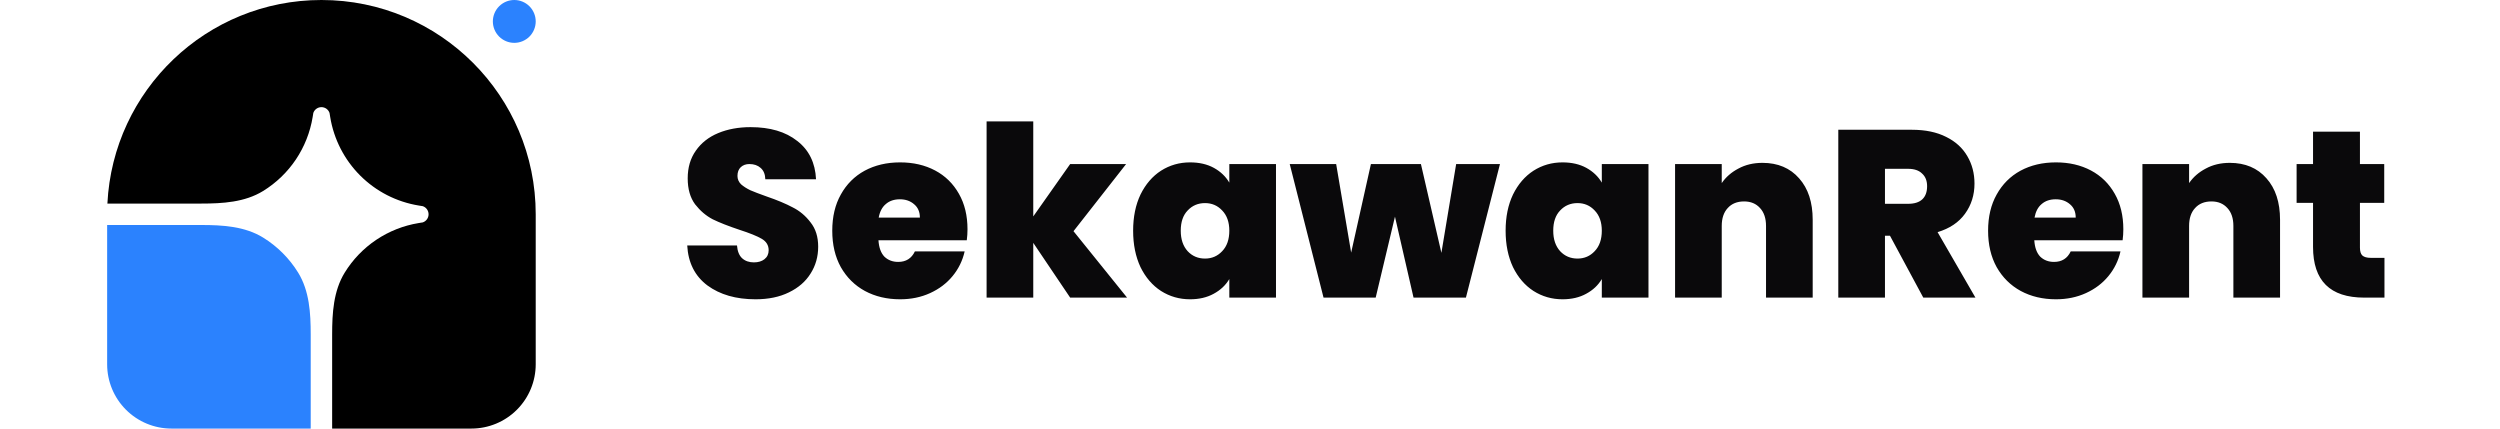 <svg width="210" height="36" viewBox="0 0 210 36" fill="none" xmlns="http://www.w3.org/2000/svg">
<g clip-path="url(#clip0_39_1953)">
<path d="M27 0C36.941 0 45 8.059 45 18V30.6C45 32.032 44.431 33.406 43.418 34.418C42.406 35.431 41.032 36 39.6 36H27.9V28.103C27.9 26.302 28.01 24.435 28.955 22.901C29.631 21.802 30.536 20.862 31.608 20.143C32.681 19.425 33.895 18.945 35.168 18.737L35.513 18.681C35.655 18.633 35.779 18.541 35.866 18.419C35.953 18.297 36 18.15 36 18C36 17.85 35.953 17.703 35.866 17.581C35.779 17.459 35.655 17.367 35.513 17.319L35.168 17.263C33.307 16.959 31.589 16.078 30.255 14.745C28.922 13.411 28.041 11.693 27.737 9.832L27.681 9.487C27.633 9.345 27.541 9.221 27.419 9.134C27.297 9.047 27.15 9 27 9C26.85 9 26.703 9.047 26.581 9.134C26.459 9.221 26.367 9.345 26.319 9.487L26.263 9.832C26.055 11.105 25.575 12.319 24.857 13.392C24.138 14.464 23.198 15.369 22.099 16.045C20.565 16.99 18.698 17.1 16.896 17.1H9.021C9.492 7.577 17.361 0 27 0Z" fill="black"/>
<path d="M9 18.9H16.897C18.698 18.9 20.565 19.01 22.099 19.955C23.297 20.694 24.306 21.703 25.045 22.901C25.99 24.435 26.1 26.302 26.1 28.103V36H14.4C12.968 36 11.594 35.431 10.582 34.418C9.569 33.406 9 32.032 9 30.6V18.9ZM45 1.8C45 2.277 44.81 2.735 44.473 3.073C44.135 3.41 43.677 3.6 43.2 3.6C42.723 3.6 42.265 3.41 41.927 3.073C41.59 2.735 41.4 2.277 41.4 1.8C41.4 1.323 41.59 0.865 41.927 0.527C42.265 0.19 42.723 0 43.2 0C43.677 0 44.135 0.19 44.473 0.527C44.81 0.865 45 1.323 45 1.8Z" fill="#2B82FE"/>
</g>
<path d="M63.467 25.14C61.827 25.14 60.481 24.753 59.427 23.98C58.374 23.193 57.807 22.073 57.727 20.62H61.907C61.947 21.113 62.094 21.473 62.347 21.7C62.601 21.927 62.927 22.04 63.327 22.04C63.687 22.04 63.981 21.953 64.207 21.78C64.447 21.593 64.567 21.34 64.567 21.02C64.567 20.607 64.374 20.287 63.987 20.06C63.601 19.833 62.974 19.58 62.107 19.3C61.187 18.993 60.441 18.7 59.867 18.42C59.307 18.127 58.814 17.707 58.387 17.16C57.974 16.6 57.767 15.873 57.767 14.98C57.767 14.073 57.994 13.3 58.447 12.66C58.901 12.007 59.527 11.513 60.327 11.18C61.127 10.847 62.034 10.68 63.047 10.68C64.687 10.68 65.994 11.067 66.967 11.84C67.954 12.6 68.481 13.673 68.547 15.06H64.287C64.274 14.633 64.141 14.313 63.887 14.1C63.647 13.887 63.334 13.78 62.947 13.78C62.654 13.78 62.414 13.867 62.227 14.04C62.041 14.213 61.947 14.46 61.947 14.78C61.947 15.047 62.047 15.28 62.247 15.48C62.461 15.667 62.721 15.833 63.027 15.98C63.334 16.113 63.787 16.287 64.387 16.5C65.281 16.807 66.014 17.113 66.587 17.42C67.174 17.713 67.674 18.133 68.087 18.68C68.514 19.213 68.727 19.893 68.727 20.72C68.727 21.56 68.514 22.313 68.087 22.98C67.674 23.647 67.067 24.173 66.267 24.56C65.481 24.947 64.547 25.14 63.467 25.14ZM81.27 19.26C81.27 19.567 81.25 19.873 81.21 20.18H73.79C73.83 20.793 73.996 21.253 74.29 21.56C74.596 21.853 74.983 22 75.45 22C76.103 22 76.57 21.707 76.85 21.12H81.03C80.856 21.893 80.516 22.587 80.01 23.2C79.516 23.8 78.89 24.273 78.13 24.62C77.37 24.967 76.53 25.14 75.61 25.14C74.503 25.14 73.516 24.907 72.65 24.44C71.796 23.973 71.123 23.307 70.63 22.44C70.15 21.573 69.91 20.553 69.91 19.38C69.91 18.207 70.15 17.193 70.63 16.34C71.11 15.473 71.776 14.807 72.63 14.34C73.496 13.873 74.49 13.64 75.61 13.64C76.716 13.64 77.696 13.867 78.55 14.32C79.403 14.773 80.07 15.427 80.55 16.28C81.03 17.12 81.27 18.113 81.27 19.26ZM77.27 18.28C77.27 17.8 77.11 17.427 76.79 17.16C76.47 16.88 76.07 16.74 75.59 16.74C75.11 16.74 74.716 16.873 74.41 17.14C74.103 17.393 73.903 17.773 73.81 18.28H77.27ZM89.894 25L86.794 20.4V25H82.874V10.2H86.794V18.18L89.894 13.78H94.594L90.174 19.42L94.674 25H89.894ZM95.183 19.38C95.183 18.22 95.39 17.207 95.803 16.34C96.23 15.473 96.803 14.807 97.523 14.34C98.257 13.873 99.07 13.64 99.963 13.64C100.736 13.64 101.403 13.793 101.963 14.1C102.523 14.407 102.956 14.82 103.263 15.34V13.78H107.183V25H103.263V23.44C102.956 23.96 102.516 24.373 101.943 24.68C101.383 24.987 100.723 25.14 99.963 25.14C99.07 25.14 98.257 24.907 97.523 24.44C96.803 23.973 96.23 23.307 95.803 22.44C95.39 21.56 95.183 20.54 95.183 19.38ZM103.263 19.38C103.263 18.66 103.063 18.093 102.663 17.68C102.276 17.267 101.796 17.06 101.223 17.06C100.636 17.06 100.15 17.267 99.763 17.68C99.376 18.08 99.183 18.647 99.183 19.38C99.183 20.1 99.376 20.673 99.763 21.1C100.15 21.513 100.636 21.72 101.223 21.72C101.796 21.72 102.276 21.513 102.663 21.1C103.063 20.687 103.263 20.113 103.263 19.38ZM125.997 13.78L123.137 25H118.737L117.177 18.2L115.557 25H111.177L108.337 13.78H112.237L113.497 21.22L115.157 13.78H119.357L121.077 21.24L122.317 13.78H125.997ZM126.472 19.38C126.472 18.22 126.679 17.207 127.092 16.34C127.519 15.473 128.092 14.807 128.812 14.34C129.546 13.873 130.359 13.64 131.252 13.64C132.026 13.64 132.692 13.793 133.252 14.1C133.812 14.407 134.246 14.82 134.552 15.34V13.78H138.472V25H134.552V23.44C134.246 23.96 133.806 24.373 133.232 24.68C132.672 24.987 132.012 25.14 131.252 25.14C130.359 25.14 129.546 24.907 128.812 24.44C128.092 23.973 127.519 23.307 127.092 22.44C126.679 21.56 126.472 20.54 126.472 19.38ZM134.552 19.38C134.552 18.66 134.352 18.093 133.952 17.68C133.566 17.267 133.086 17.06 132.512 17.06C131.926 17.06 131.439 17.267 131.052 17.68C130.666 18.08 130.472 18.647 130.472 19.38C130.472 20.1 130.666 20.673 131.052 21.1C131.439 21.513 131.926 21.72 132.512 21.72C133.086 21.72 133.566 21.513 133.952 21.1C134.352 20.687 134.552 20.113 134.552 19.38ZM148.046 13.68C149.339 13.68 150.366 14.113 151.126 14.98C151.886 15.833 152.266 16.993 152.266 18.46V25H148.346V18.98C148.346 18.34 148.179 17.84 147.846 17.48C147.513 17.107 147.066 16.92 146.506 16.92C145.919 16.92 145.459 17.107 145.126 17.48C144.793 17.84 144.626 18.34 144.626 18.98V25H140.706V13.78H144.626V15.38C144.973 14.873 145.439 14.467 146.026 14.16C146.613 13.84 147.286 13.68 148.046 13.68ZM161.557 25L158.757 19.8H158.337V25H154.417V10.9H160.597C161.73 10.9 162.69 11.1 163.477 11.5C164.264 11.887 164.857 12.427 165.257 13.12C165.657 13.8 165.857 14.567 165.857 15.42C165.857 16.38 165.59 17.227 165.057 17.96C164.537 18.68 163.77 19.193 162.757 19.5L165.937 25H161.557ZM158.337 17.12H160.277C160.81 17.12 161.21 16.993 161.477 16.74C161.744 16.487 161.877 16.12 161.877 15.64C161.877 15.187 161.737 14.833 161.457 14.58C161.19 14.313 160.797 14.18 160.277 14.18H158.337V17.12ZM178.36 19.26C178.36 19.567 178.34 19.873 178.3 20.18H170.88C170.92 20.793 171.086 21.253 171.38 21.56C171.686 21.853 172.073 22 172.54 22C173.193 22 173.66 21.707 173.94 21.12H178.12C177.946 21.893 177.606 22.587 177.1 23.2C176.606 23.8 175.98 24.273 175.22 24.62C174.46 24.967 173.62 25.14 172.7 25.14C171.593 25.14 170.606 24.907 169.74 24.44C168.886 23.973 168.213 23.307 167.72 22.44C167.24 21.573 167 20.553 167 19.38C167 18.207 167.24 17.193 167.72 16.34C168.2 15.473 168.866 14.807 169.72 14.34C170.586 13.873 171.58 13.64 172.7 13.64C173.806 13.64 174.786 13.867 175.64 14.32C176.493 14.773 177.16 15.427 177.64 16.28C178.12 17.12 178.36 18.113 178.36 19.26ZM174.36 18.28C174.36 17.8 174.2 17.427 173.88 17.16C173.56 16.88 173.16 16.74 172.68 16.74C172.2 16.74 171.806 16.873 171.5 17.14C171.193 17.393 170.993 17.773 170.9 18.28H174.36ZM187.304 13.68C188.597 13.68 189.624 14.113 190.384 14.98C191.144 15.833 191.524 16.993 191.524 18.46V25H187.604V18.98C187.604 18.34 187.437 17.84 187.104 17.48C186.77 17.107 186.324 16.92 185.764 16.92C185.177 16.92 184.717 17.107 184.384 17.48C184.05 17.84 183.884 18.34 183.884 18.98V25H179.964V13.78H183.884V15.38C184.23 14.873 184.697 14.467 185.284 14.16C185.87 13.84 186.544 13.68 187.304 13.68ZM200.295 21.66V25H198.595C195.728 25 194.295 23.58 194.295 20.74V17.04H192.915V13.78H194.295V11.06H198.235V13.78H200.275V17.04H198.235V20.8C198.235 21.107 198.301 21.327 198.435 21.46C198.581 21.593 198.821 21.66 199.155 21.66H200.295Z" fill="#0A090B"/>
<defs>
<clipPath id="clip0_39_1953">
<rect width="36" height="36" fill="white" transform="translate(9)"/>
</clipPath>
</defs>
</svg>
